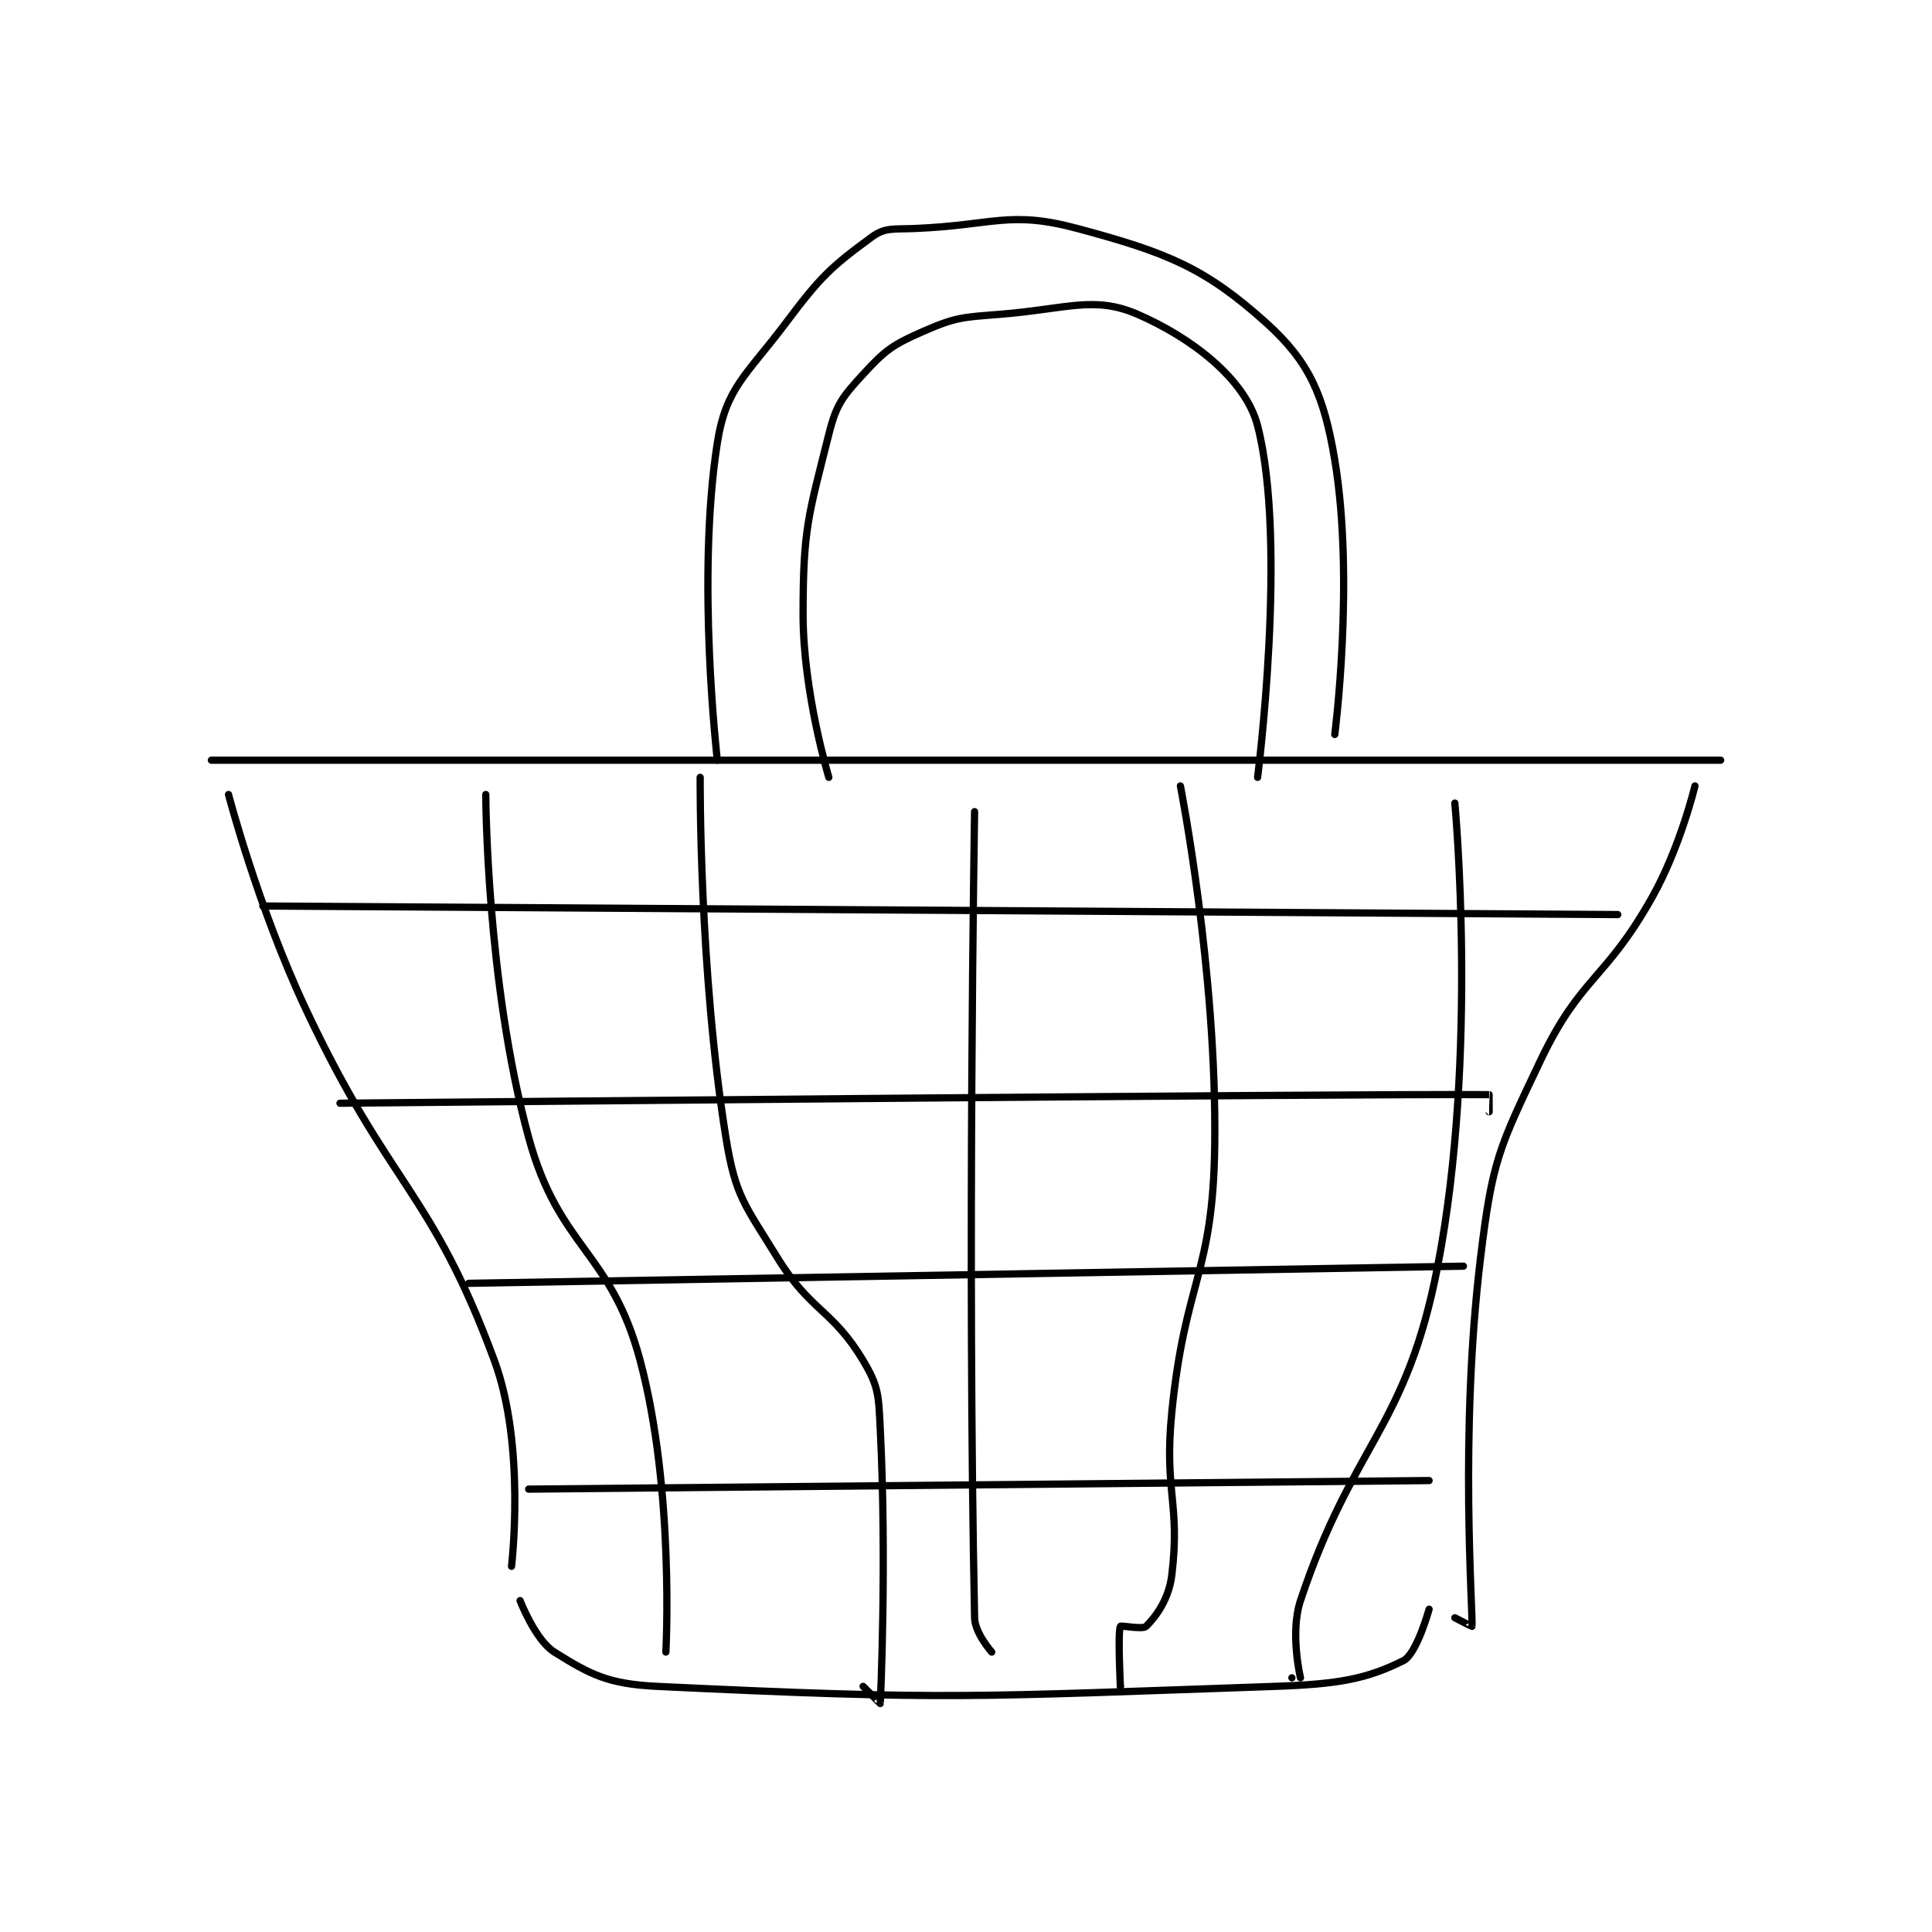 <?xml version="1.0" encoding="utf-8"?>
<!DOCTYPE svg PUBLIC "-//W3C//DTD SVG 1.1//EN" "http://www.w3.org/Graphics/SVG/1.1/DTD/svg11.dtd">
<svg viewBox="0 0 800 800" preserveAspectRatio="xMinYMin meet" xmlns="http://www.w3.org/2000/svg" version="1.1">
<g fill="none" stroke="black" stroke-linecap="round" stroke-linejoin="round" stroke-width="0.845">
<g transform="translate(87.52,94.622) scale(3.551) translate(-189,-77)">
<path id="0" d="M189,139L365,139"/>
<path id="1" d="M191,143C191,143 194.437,156.156 200,168C209.77,188.802 214.665,189.134 222,209C225.694,219.004 224,233 224,233"/>
<path id="2" d="M362,142C362,142 360.288,149.155 357,155C351.529,164.726 348.667,164.2 344,174C339.122,184.244 338.372,185.677 337,197C334.518,217.473 336.126,238.237 336,240C335.997,240.035 334,239 334,239"/>
<path id="3" d="M225,237C225,237 226.77,241.606 229,243C233.173,245.608 235.227,246.725 241,247C275.099,248.624 277.738,248.216 313,247C320.397,246.745 323.702,246.149 328,244C329.563,243.219 331,238 331,238"/>
<path id="4" d="M221,143C221,143 221.045,164.832 226,183C229.539,195.977 235.583,196.187 239,209C243.035,224.132 242,243 242,243"/>
<path id="5" d="M246,141C246,141 245.853,163.419 249,183C250.108,189.897 251.214,190.849 255,197C258.884,203.312 261.414,203.024 265,209C266.833,212.054 266.804,213.08 267,217C267.774,232.487 267.023,248.658 267,249C266.999,249.02 265,247 265,247"/>
<path id="6" d="M278,145C278,145 277.14,196.849 278,239C278.037,240.812 280,243 280,243"/>
<path id="7" d="M302,142C302,142 306.278,163.703 306,184C305.794,199.034 302.54,199.604 301,215C300.071,224.286 302.008,225.597 301,234C300.662,236.813 299.178,238.822 298,240C297.607,240.393 295.058,239.864 295,240C294.683,240.739 295,247 295,247"/>
<path id="8" d="M295,247L295,247"/>
<path id="9" d="M334,144C334,144 336.766,173.373 332,198C328.311,217.061 322.162,218.515 316,237C314.749,240.753 316,246 316,246"/>
<path id="10" d="M315,246L315,246"/>
<path id="11" d="M195,156L353,157"/>
<path id="12" d="M204,179C204,179 321.501,177.877 338,178C338.002,178 338,180 338,180"/>
<path id="13" d="M219,200L335,198"/>
<path id="14" d="M226,224L331,223"/>
<path id="15" d="M248,139C248,139 245.529,117.755 248,102C249.019,95.504 251.368,94.176 256,88C260.053,82.596 261.271,81.468 266,78C267.564,76.853 268.532,77.103 271,77C280.3,76.612 282.049,74.867 290,77C300.442,79.801 304.862,81.576 312,88C317.012,92.511 318.739,96.434 320,104C322.328,117.967 320,136 320,136"/>
<path id="16" d="M261,141C261,141 258,131.085 258,122C258,111.959 258.618,110.528 261,101C261.876,97.495 262.581,96.639 265,94C267.589,91.176 268.445,90.555 272,89C275.821,87.328 276.557,87.355 281,87C288.761,86.379 291.944,84.809 297,87C303.204,89.688 309.574,94.5 311,100C314.516,113.561 311,141 311,141"/>
</g>
</g>
</svg>
